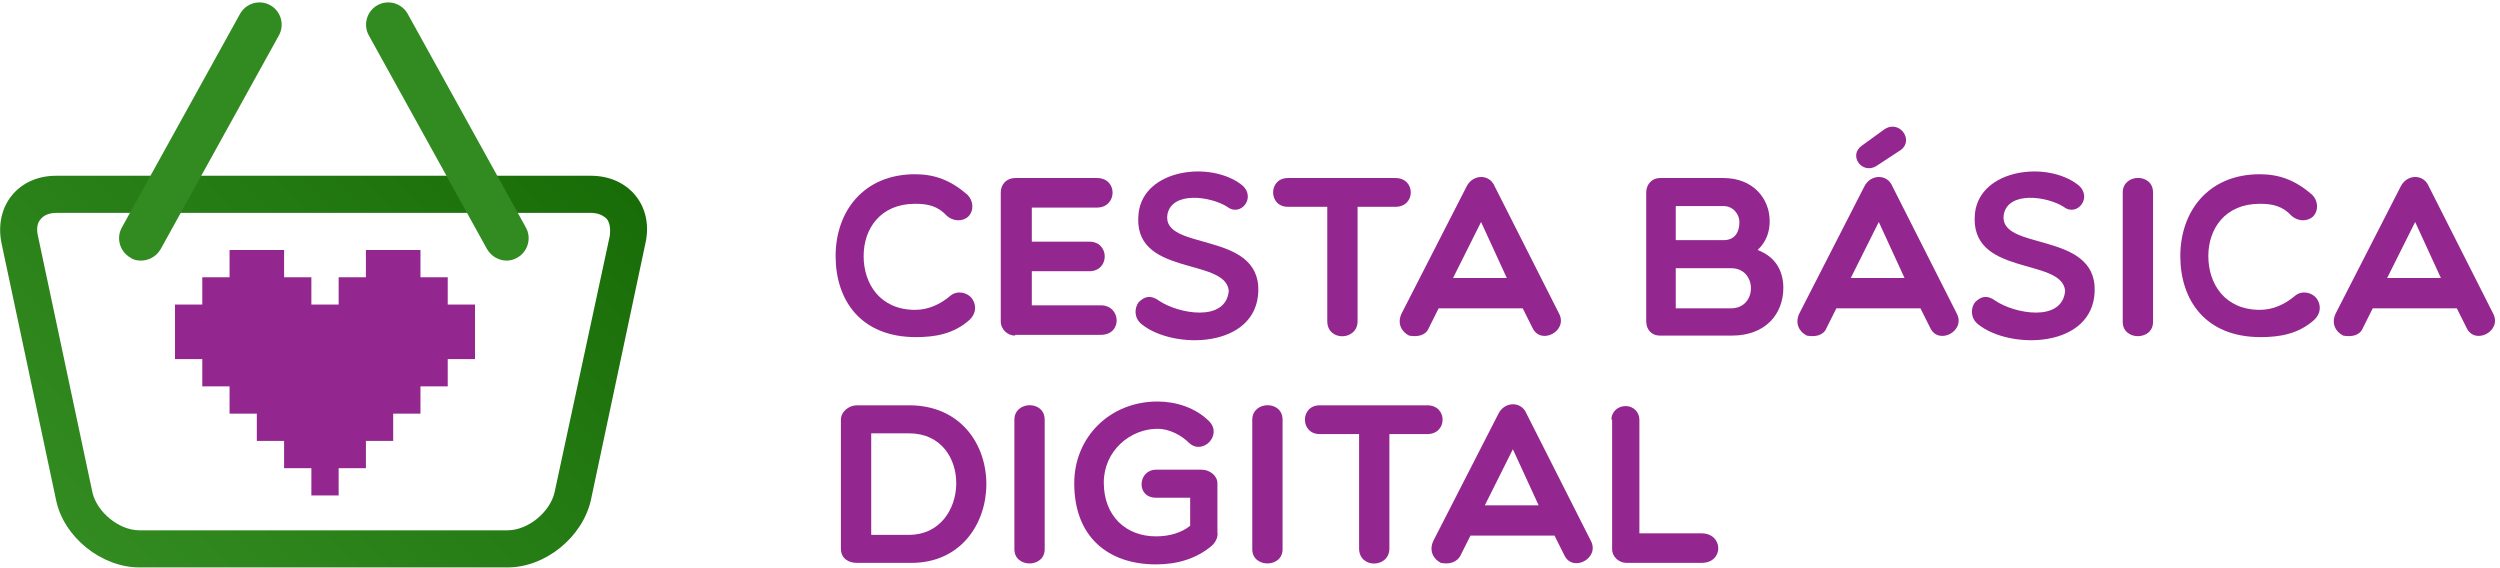 <svg width="330" height="75" viewBox="0 0 330 75" fill="none" xmlns="http://www.w3.org/2000/svg">
<path d="M110.3 33.8C110.3 28 113.9 23 120.8 23C123.4 23 125.5 23.8 127.7 25.7C128.5 26.5 128.6 27.8 127.8 28.6C127 29.3 125.8 29.2 125 28.5C123.8 27.2 122.5 26.9 120.8 26.9C116.2 26.9 114 30.2 114 33.8C114 37.5 116.2 40.9 120.8 40.9C122.5 40.9 124.1 40.2 125.5 39C126.4 38.3 127.7 38.6 128.3 39.4C128.8 40.1 129 41.2 128 42.2C125.9 44.1 123.4 44.5 120.9 44.5C113.6 44.5 110.3 39.6 110.3 33.8Z" fill="#93278F"/>
<path d="M134 44.3C133 44.3 132.1 43.5 132.1 42.4V25.4C132.1 24.3 132.9 23.5 134 23.5H144.8C147.6 23.5 147.5 27.4 144.8 27.4H136.2V31.9H143.8C146.5 31.9 146.5 35.8 143.8 35.8H136.2V40.3H145.3C148 40.3 148.2 44.2 145.3 44.2H134V44.3Z" fill="#93278F"/>
<path d="M150.3 28.1C151 22.3 159.8 21.2 163.9 24.4C165.9 26 163.8 28.7 162 27.3C159.8 25.9 154.7 25.2 154.1 28.3C153.3 33.2 166.3 30.4 166.1 38.4C165.9 46 154.9 46.2 150.7 42.8C149.7 42 149.7 40.7 150.3 39.9C151.1 39.1 151.9 38.9 153 39.7C155.5 41.4 161.8 42.6 162.2 38.4C161.8 33.9 149.3 36.6 150.3 28.1Z" fill="#93278F"/>
<path d="M175.2 27.3H170C167.4 27.3 167.4 23.5 170 23.5H184.2C186.9 23.5 186.9 27.3 184.2 27.3H179.2V42.4C179.2 45 175.2 45.1 175.2 42.4V27.3Z" fill="#93278F"/>
<path d="M186 44.3C185 43.8 184.4 42.7 185 41.4L193.6 24.6C194.4 23 196.6 22.9 197.3 24.6L205.8 41.4C207 43.7 203.4 45.6 202.3 43.3L201 40.7H189.9L188.6 43.3C188.2 44.3 187.1 44.5 186 44.3ZM198.9 36.7L195.5 29.3L191.8 36.7H198.9Z" fill="#93278F"/>
<path d="M219.1 44.3C218 44.3 217.3 43.5 217.3 42.4V25.4C217.3 24.3 218.1 23.5 219.1 23.5H227.5C231.4 23.5 233.6 26.2 233.6 29.2C233.6 30.5 233.2 31.9 232 33C234.4 33.9 235.4 35.8 235.4 38C235.4 41.4 233.1 44.3 228.6 44.3H219.1ZM227.5 27.2H221.2V31.7H227.5C228.8 31.7 229.6 30.9 229.6 29.3C229.6 28.3 228.8 27.2 227.5 27.2ZM221.2 40.7H228.5C232 40.7 232 35.4 228.5 35.4C226.2 35.4 223.6 35.4 221.2 35.4V40.7Z" fill="#93278F"/>
<path d="M238.5 44.3C237.5 43.8 236.9 42.7 237.5 41.4L246.1 24.6C246.9 23 249.1 22.9 249.8 24.6L258.3 41.4C259.5 43.7 255.9 45.6 254.8 43.3L253.5 40.7H242.4L241.1 43.3C240.7 44.3 239.6 44.5 238.5 44.3ZM251.4 36.7L248 29.3L244.3 36.7H251.4ZM248.7 17.1C250.7 15.7 252.7 18.5 250.9 19.8L247.7 21.9C245.8 23.1 243.9 20.5 245.8 19.2L248.7 17.1Z" fill="#93278F"/>
<path d="M260.7 28.1C261.4 22.3 270.199 21.2 274.299 24.4C276.299 26 274.199 28.7 272.399 27.3C270.199 25.9 265.1 25.2 264.5 28.3C263.7 33.2 276.7 30.4 276.5 38.4C276.3 46 265.3 46.2 261.1 42.8C260.1 42 260.1 40.7 260.7 39.9C261.5 39.1 262.299 38.9 263.399 39.7C265.899 41.4 272.2 42.6 272.6 38.4C272.2 33.9 259.8 36.6 260.7 28.1Z" fill="#93278F"/>
<path d="M280.2 25.4C280.2 22.9 284.2 22.8 284.2 25.4V42.5C284.2 45 280.2 45 280.2 42.5V25.4Z" fill="#93278F"/>
<path d="M287.8 33.8C287.8 28 291.4 23 298.3 23C300.9 23 303 23.8 305.2 25.7C306 26.5 306.1 27.8 305.3 28.6C304.5 29.3 303.3 29.2 302.5 28.5C301.3 27.2 300 26.9 298.3 26.9C293.7 26.9 291.5 30.2 291.5 33.8C291.5 37.5 293.7 40.9 298.3 40.9C300 40.9 301.6 40.2 303 39C303.9 38.3 305.2 38.6 305.8 39.4C306.3 40.1 306.5 41.2 305.5 42.2C303.4 44.1 300.9 44.5 298.4 44.5C291.1 44.5 287.8 39.6 287.8 33.8Z" fill="#93278F"/>
<path d="M309.3 44.3C308.3 43.8 307.7 42.7 308.3 41.4L316.9 24.6C317.7 23 319.9 22.9 320.6 24.6L329.1 41.4C330.3 43.7 326.7 45.6 325.6 43.3L324.3 40.7H313.2L311.9 43.3C311.5 44.3 310.4 44.5 309.3 44.3ZM322.2 36.7L318.8 29.3L315.1 36.7H322.2Z" fill="#93278F"/>
<path d="M113.1 74.3C112.1 74.3 111 73.8 111 72.4V55.4C111 54.3 112.1 53.5 113.1 53.5H120C133.7 53.5 133.4 74.3 120.3 74.3H113.1ZM115 57.2V70.6H120C128.1 70.6 128.5 57.2 120 57.2H115Z" fill="#93278F"/>
<path d="M133.899 55.4C133.899 52.9 137.899 52.8 137.899 55.4V72.5C137.899 75 133.899 75 133.899 72.5V55.4Z" fill="#93278F"/>
<path d="M160 72C157.9 73.8 155.3 74.5 152.6 74.5C146.3 74.5 141.8 70.9 141.8 63.8C141.8 57.7 146.5 53 152.8 53C155.2 53 157.8 53.8 159.6 55.6C161.4 57.4 158.8 60.1 157 58.5C155.9 57.4 154.3 56.6 152.8 56.6C149.2 56.6 145.7 59.5 145.7 63.7C145.7 68.1 148.6 70.8 152.6 70.8C154.4 70.8 156 70.3 157.1 69.4V65.7H152.6C149.9 65.7 150.2 62 152.6 62H158.6C159.7 62 160.7 62.8 160.7 63.8V70.2C160.8 70.9 160.5 71.5 160 72Z" fill="#93278F"/>
<path d="M165.3 55.4C165.3 52.9 169.3 52.8 169.3 55.4V72.5C169.3 75 165.3 75 165.3 72.5V55.4Z" fill="#93278F"/>
<path d="M179.4 57.3H174.2C171.6 57.3 171.6 53.5 174.2 53.5H188.4C191.1 53.5 191.1 57.3 188.4 57.3H183.4V72.4C183.4 75 179.4 75.1 179.4 72.4V57.3Z" fill="#93278F"/>
<path d="M190.199 74.3C189.199 73.8 188.599 72.7 189.199 71.4L197.799 54.6C198.599 53 200.799 52.9 201.499 54.6L209.999 71.4C211.199 73.7 207.599 75.6 206.499 73.3L205.199 70.7H194.099L192.799 73.3C192.299 74.3 191.199 74.5 190.199 74.3ZM203.099 66.7L199.699 59.3L195.999 66.7H203.099Z" fill="#93278F"/>
<path d="M212.7 55.4C212.7 54.4 213.5 53.6 214.6 53.6C215.6 53.6 216.4 54.4 216.4 55.4V70.4H224.6C227.5 70.4 227.6 74.3 224.6 74.3H214.7C213.7 74.3 212.8 73.5 212.8 72.5V55.4H212.7Z" fill="#93278F"/>
<path d="M78 28.1C78.9 28.1 79.6 28.4 80.1 28.9C80.5 29.4 80.6 30.2 80.5 31.1L73.2 65C72.6 67.6 69.7 70 67 70H18.4C15.7 70 12.8 67.6 12.2 65L5 31.1C4.8 30.2 4.9 29.4 5.4 28.9C5.8 28.4 6.5 28.1 7.5 28.1H78ZM78 23.2H7.4C2.4 23.2 -0.8 27.2 0.2 32.1L7.4 66C8.4 70.9 13.4 74.9 18.4 74.9H67C72 74.9 76.9 70.9 78 66L85.2 32.1C86.3 27.2 83 23.2 78 23.2Z" fill="url(#paint0_linear)"/>
<path d="M18.601 34.4C18.101 34.4 17.601 34.3 17.201 34C15.8 33.2 15.3 31.4 16.101 30L31.701 1.8C32.501 0.4 34.3 -0.1 35.7 0.7C37.1 1.5 37.6 3.3 36.8 4.7L21.201 32.9C20.601 33.9 19.601 34.4 18.601 34.4Z" fill="#328B21"/>
<path d="M66.9 34.4C65.9 34.4 64.9 33.9 64.3 32.9L48.7 4.7C47.9 3.3 48.4 1.5 49.8 0.7C51.2 -0.1 53 0.4 53.8 1.8L69.4 30C70.2 31.4 69.7 33.2 68.3 34C67.8 34.3 67.3 34.4 66.9 34.4Z" fill="#328B21"/>
<path d="M59.101 40.2V36.6H55.501V33H51.901H48.301V36.6H44.701V40.2H41.101V36.6H37.501V33H33.901H30.301V36.6H26.701V40.2H23.101V43.8V47.4H26.701V51H30.301V54.6H33.901V58.2H37.501V61.8H41.101V65.4H44.701V61.8H48.301V58.2H51.901V54.6H55.501V51H59.101V47.4H62.701V43.8V40.2H59.101Z" fill="#93278F"/>
<defs>
<linearGradient id="paint0_linear" x1="12.941" y1="73.912" x2="72.464" y2="14.389" gradientUnits="userSpaceOnUse">
<stop stop-color="#328B21"/>
<stop offset="1" stop-color="#196D08"/>
</linearGradient>
</defs>
</svg>

